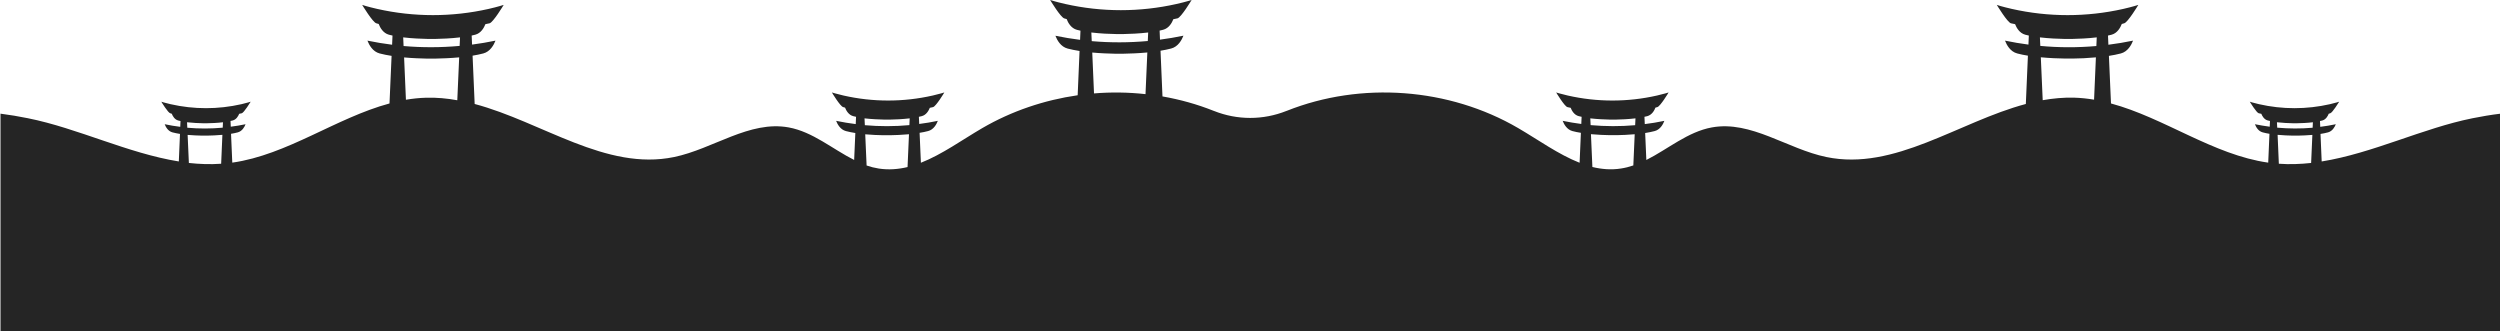 <?xml version="1.0" encoding="UTF-8"?>
<svg id="Calque_1" data-name="Calque 1" xmlns="http://www.w3.org/2000/svg" width="3840" height="508.8" version="1.1" viewBox="0 0 3840 508.8">
  <defs>
    <style>
      .cls-1 {
        fill: #252525;
        stroke-width: 0px;
      }
    </style>
  </defs>
  <path class="cls-1" d="M3797.9,181.6c-76.8,15.4-153.3,53.8-231.8,66.4l-1.8-42.3c4-.6,8-1.4,11.6-2.4,6.7-1.8,10.3-8.3,11.9-12.5-7.9,1.7-15.9,3-23.9,4l-.4-8.9c1.2-.3,2.4-.5,3.5-.8,5.6-1.5,8.6-6.9,9.9-10.4h0s2.1-.6,2.3-.7c3.5-.8,13.6-17.6,13.8-17.8-.1,0-5,1.7-14.1,3.8-35.9,8.2-73.2,8.2-109.1,0-9.1-2.1-14-3.7-14.1-3.8.1.2,10.3,17.1,13.8,17.8.2,0,.4.1.6.1,1.1.2,2.2.5,3.3.7,1.4,3.5,4.3,8.7,9.8,10.2,1.1.3,2.3.6,3.5.8l-.4,8.8c-7.6-1-15.2-2.3-22.7-3.8,1.6,4.2,5.1,10.7,11.9,12.5,3.2.9,6.8,1.6,10.4,2.2l-1.9,44.3c-84.6-12-159.5-68.8-241.5-90.9l-3.2-73.1c6.4-1,12.6-2.2,18.3-3.7,10.7-2.8,16.2-13.1,18.8-19.7-12.6,2.6-25.2,4.7-37.9,6.3l-.6-14.1c1.9-.4,3.7-.8,5.5-1.3,8.9-2.4,13.5-10.9,15.7-16.5h0s3.3-1,3.6-1c5.5-1.2,21.6-27.9,21.8-28.3-.2,0-8.2,2.8-23.2,6.2-56.3,12.7-114.7,12.7-171,0-15-3.4-23.1-6.1-23.2-6.2.2.3,16.3,27,21.8,28.3.3,0,.6,0,1,.2,1.8.4,3.5.8,5.3,1.1,2.2,5.6,6.8,13.8,15.6,16.2,1.8.5,3.6.9,5.5,1.3l-.6,13.9c-12-1.6-24-3.6-36-6.1,2.6,6.7,8.1,16.9,18.8,19.7,5.1,1.4,10.7,2.5,16.4,3.4l-3.2,74.2c-103.6,27.6-201.5,103.2-306.3,81.5-60.1-12.4-115.7-56.5-176-45.5-36.9,6.7-67.2,33.2-100.6,50l-1.8-41.4c5.1-.8,10-1.8,14.6-3,8.5-2.2,12.9-10.4,14.9-15.7-10,2.1-20,3.8-30.1,5l-.5-11.2c1.5-.3,3-.7,4.4-1,7.1-1.9,10.8-8.7,12.5-13.1h0s2.6-.8,2.9-.8c4.4-1,17.2-22.2,17.3-22.5-.1,0-6.3,2.1-17.7,4.7-45.2,10.3-92.1,10.3-137.3,0-11.4-2.6-17.6-4.7-17.7-4.7.1.2,12.9,21.5,17.3,22.5.3.1.5.1.8.2,1.4.3,2.8.6,4.2.9,1.7,4.4,5.4,11,12.4,12.8,1.4.4,2.9.7,4.4,1l-.5,11c-9.6-1.2-19.1-2.9-28.6-4.8,2,5.3,6.5,13.4,14.9,15.7,4.1,1.1,8.5,2,13.1,2.7l-2,46c-32.6-12.8-63.7-35.4-94.4-53.3-106.2-61.9-241.1-71.9-355.3-26.5-.2.1-.4.2-.6.2-35.8,14.3-75.5,14.3-111.3,0-.2-.1-.4-.2-.6-.2-25.3-10.1-51.7-17.4-78.5-22.1l-3-70.2c5.7-.9,11.3-2.1,16.4-3.4,10.7-2.8,16.2-13.1,18.8-19.7-11.9,2.5-23.9,4.5-36,6.1l-.6-13.9c1.9-.4,3.7-.8,5.5-1.3,8.8-2.3,13.4-10.6,15.6-16.2,1.8-.4,3.5-.7,5.3-1.1.3-.1.6-.1,1-.2,5.5-1.2,21.6-27.9,21.8-28.3-.2.1-8.2,2.8-23.2,6.2-56.3,12.7-114.7,12.7-171,0C1621.2,2.7,1613.1,0,1613,0c.2.3,16.3,27,21.8,28.3.3.1,3.6,1,3.6,1h0c2.1,5.6,6.8,14.1,15.7,16.5,1.8.5,3.6.9,5.5,1.3l-.6,14.1c-12.7-1.6-25.3-3.7-37.9-6.3,2.6,6.7,8.1,16.9,18.8,19.7,5.7,1.5,11.9,2.7,18.3,3.7l-2.9,68c-51.4,7.4-101.5,24.3-146.4,50.4-30.7,17.9-61.8,40.5-94.4,53.3l-2-46c4.6-.7,9-1.6,13.1-2.7,8.5-2.2,12.9-10.4,14.9-15.7-9.5,2-19,3.6-28.6,4.8l-.5-11c1.5-.3,3-.7,4.4-1,7-1.8,10.6-8.4,12.4-12.8,1.4-.3,2.8-.6,4.2-.9.3-.1.5-.1.8-.2,4.4-1,17.2-22.2,17.3-22.5,0,0-6.3,2.1-17.7,4.7-45.2,10.3-92.1,10.3-137.3,0-11.4-2.6-17.6-4.7-17.7-4.7,0,.2,12.9,21.5,17.3,22.5.3.1,2.9.8,2.9.8h0c1.7,4.4,5.4,11.2,12.5,13.1,1.4.4,2.9.7,4.4,1l-.5,11.2c-10.1-1.3-20.1-2.9-30.1-5,2,5.3,6.5,13.4,14.9,15.7,4.5,1.2,9.5,2.2,14.6,3l-1.8,41.4c-33.4-16.8-63.7-43.3-100.6-50-60.3-11-116,33.1-176,45.5-104.8,21.7-202.7-53.9-306.3-81.5l-3.2-74.2c5.7-.9,11.3-2.1,16.4-3.4,10.7-2.8,16.2-13.1,18.8-19.7-11.9,2.5-23.9,4.5-36,6.1l-.6-13.9c1.9-.4,3.7-.8,5.5-1.3,8.8-2.3,13.4-10.6,15.6-16.2,1.8-.4,3.5-.7,5.3-1.1.3,0,.6,0,1-.2,5.5-1.2,21.6-27.9,21.8-28.3-.2,0-8.2,2.8-23.2,6.2-56.3,12.7-114.7,12.7-171,0-15-3.4-23.1-6.1-23.2-6.2.2.3,16.3,27,21.8,28.3.3,0,3.6,1,3.6,1h0c2.1,5.6,6.8,14.1,15.7,16.5,1.8.5,3.6.9,5.5,1.3l-.6,14.1c-12.7-1.6-25.3-3.7-37.9-6.3,2.6,6.7,8.1,16.9,18.8,19.7,5.7,1.5,11.9,2.7,18.3,3.7l-3.2,73.1c-82,22.1-156.9,78.9-241.5,90.9l-1.9-44.3c3.6-.6,7.1-1.3,10.4-2.2,6.7-1.8,10.3-8.3,11.9-12.5-7.5,1.6-15.1,2.8-22.7,3.8l-.4-8.8c1.2-.3,2.4-.5,3.5-.8,5.5-1.5,8.4-6.7,9.8-10.2,1.1-.2,2.2-.5,3.3-.7.2,0,.4-.1.6-.1,3.5-.8,13.6-17.6,13.8-17.8-.1,0-5,1.7-14.1,3.8-35.9,8.2-73.2,8.2-109.1,0-9.1-2.1-14-3.7-14.1-3.8.1.2,10.3,17.1,13.8,17.8.2,0,2.3.7,2.3.7h0c1.3,3.5,4.3,8.9,9.9,10.4,1.1.3,2.3.6,3.5.8l-.4,8.9c-8-1-16-2.3-23.9-4,1.6,4.2,5.1,10.7,11.9,12.5,3.6,1,7.5,1.7,11.6,2.4l-1.8,42.3c-78.4-12.6-155-51-231.8-66.4-13.9-2.8-27.9-5.2-42.1-7v334.1h3840V174.6c-14.9,1.8-29,4.2-42.9,7ZM657.2,59.8h11.5c9.5-.2,23.8-.7,37.9-2.4l-.6,13.1c-28.6,2.6-57.5,2.7-86.1.2l-.6-13.3c14.1,1.7,28.4,2.2,37.9,2.4ZM311.3,189.3h7.3c6-.1,15-.4,23.9-1.5l-.4,8.3c-18.1,1.7-36.3,1.7-54.4.1l-.4-8.4c9,1,18,1.4,24,1.5ZM290.1,250.3l-1.9-43.1c8.2.7,16.1,1,21.7,1.1h8.7c5.9-.1,14.3-.4,23-1.2l-1.9,44.4c-16.6,1.2-33.1.6-49.6-1.2ZM654.3,150.1c-10.4.3-20.6,1.4-30.8,3.1l-2.8-65c13.1,1.2,25.5,1.6,34.4,1.8h13.8c9.4-.2,22.6-.6,36.4-1.9l-2.9,65.9c-15.8-2.9-31.9-4.4-48.1-3.9ZM1358,183.7h9.2c7.6-.1,18.9-.6,30.1-1.9l-.5,10.4c-22.8,2.1-45.7,2.1-68.4.1l-.5-10.5c11.2,1.3,22.6,1.7,30.1,1.9ZM1349.9,258.9c-6.5-1-12.7-2.6-18.8-4.7l-2.1-47.9c10.4.9,20.2,1.3,27.3,1.4h11c7.5-.1,18-.5,28.9-1.5l-2.2,50.4c-14.3,3.4-29,4.6-44.1,2.3ZM1714.2,52.3h11.5c9.5-.2,23.8-.7,37.9-2.4l-.6,13.1c-28.6,2.6-57.5,2.7-86.1.2l-.6-13.3c14.1,1.7,28.4,2.3,37.9,2.4ZM1680.4,143.5l-2.7-62.8c13.1,1.2,25.5,1.6,34.4,1.8h13.8c9.4-.2,22.6-.6,36.4-1.9l-2.8,64c-26.2-2.9-52.8-3.3-79.1-1.1ZM2472.8,183.7h9.2c7.6-.1,18.9-.6,30.1-1.9l-.5,10.5c-22.8,2-45.7,1.9-68.4-.1l-.5-10.4c11.2,1.3,22.5,1.7,30.1,1.9ZM2445.9,256.5l-2.2-50.4c10.9,1,21.4,1.4,28.9,1.5h11c7.1-.1,17-.5,27.3-1.4l-2.1,47.9c-6.1,2.1-12.3,3.7-18.8,4.7-15,2.4-29.7,1.2-44.1-2.3ZM3521.4,189.3h7.3c6-.1,15-.4,23.9-1.5l-.4,8.4c-18.1,1.6-36.3,1.5-54.4-.1l-.4-8.3c9,1,18,1.4,24,1.5ZM3171.2,59.8h11.5c9.5-.2,23.8-.7,37.9-2.4l-.6,13.3c-28.7,2.5-57.5,2.5-86.1-.2l-.6-13.1c14.2,1.7,28.4,2.2,37.9,2.4ZM3137.6,153.9l-2.9-65.9c13.8,1.3,27,1.8,36.4,1.9h13.8c9,0,21.4-.6,34.4-1.8l-2.8,65c-10.1-1.7-20.4-2.8-30.8-3.1-16.2-.4-32.3,1.1-48.1,3.9ZM3500.3,251.5l-1.9-44.4c8.7.8,17,1.1,23,1.2h8.7c5.7-.1,13.5-.4,21.7-1.1l-1.9,43.1c-16.5,1.8-33,2.4-49.6,1.2Z"/>
</svg>
